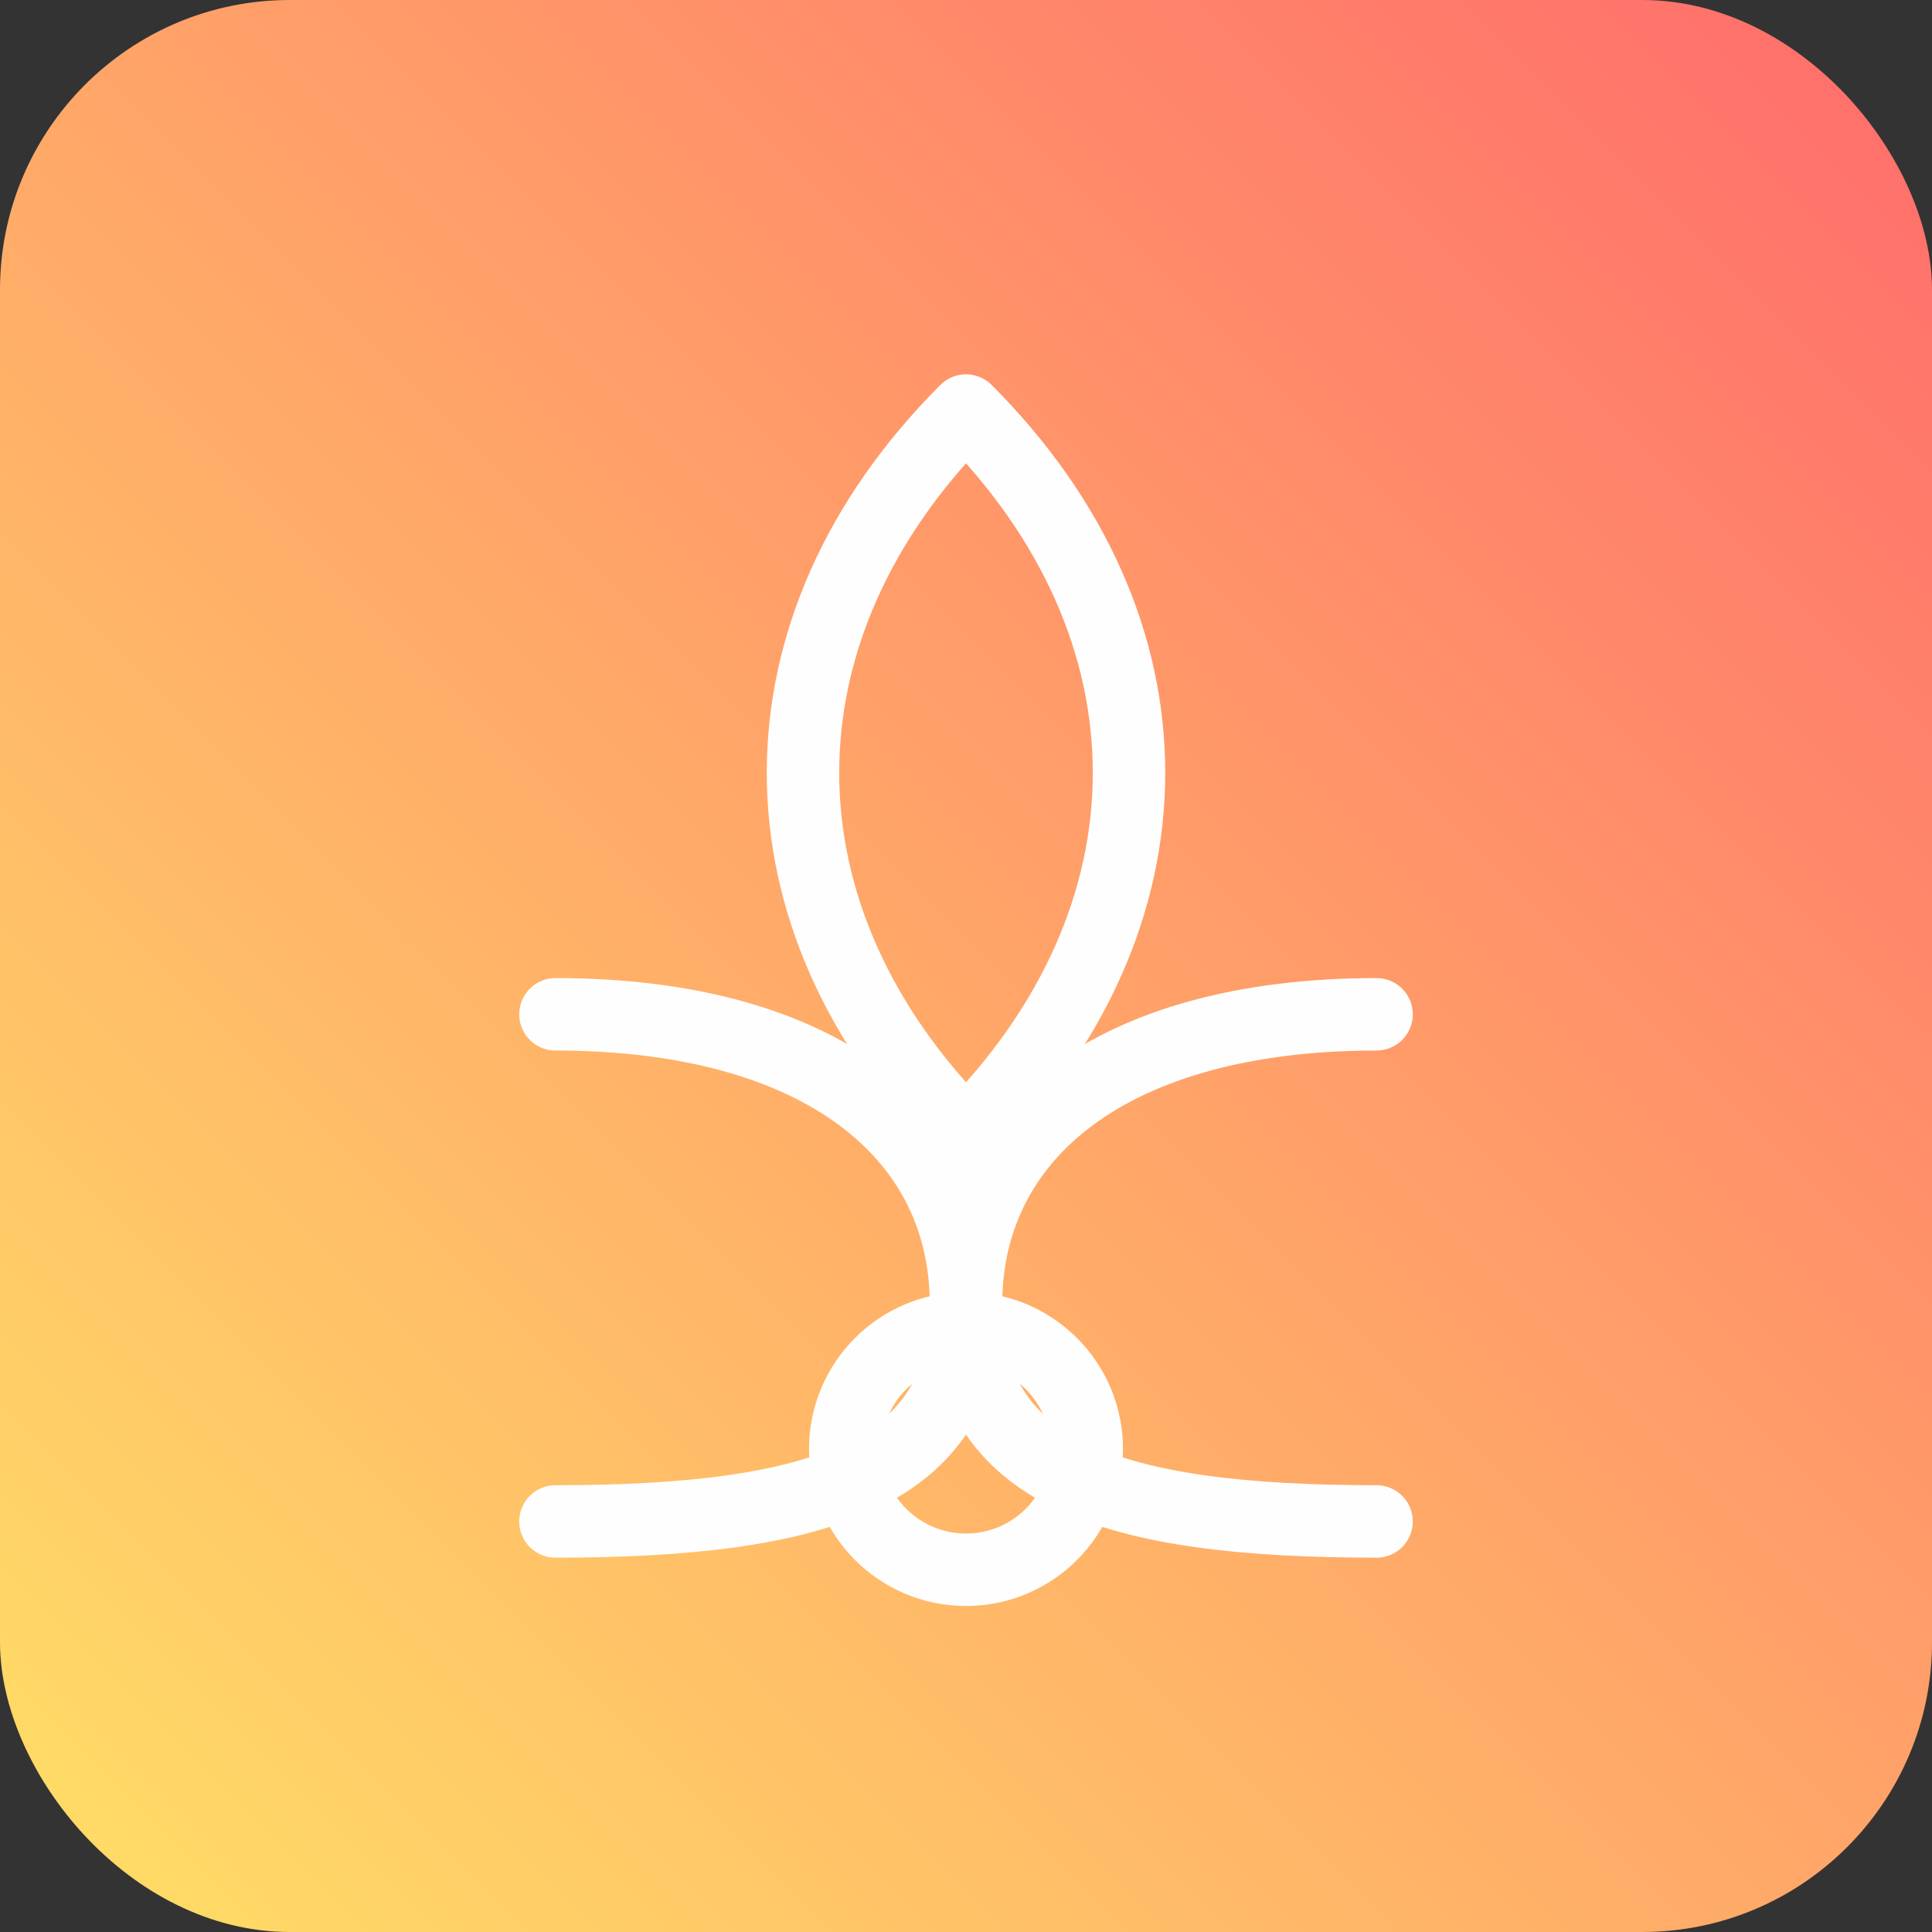 <svg xmlns="http://www.w3.org/2000/svg" viewBox="0 0 160 160">
  <rect x="0" y="0" width="160" height="160" fill="#333333" stroke="none"/>
  <defs>
    <linearGradient id="bg" x1="0" y1="1" x2="1" y2="0">
      <stop offset="0%" stop-color="#ffe066"/>
      <stop offset="100%" stop-color="#ff6b6b"/>
    </linearGradient>
  </defs>
  <rect width="160" height="160" rx="24" fill="url(#bg)"/>
  <g fill="none" stroke="#fefefe" stroke-width="6" stroke-linecap="round" stroke-linejoin="round">
    <path d="M80 34c18 18 18 42 0 60-18-18-18-42 0-60z"/>
    <path d="M46 84c22 0 34 10 34 24 0 14-12 18-34 18"/>
    <path d="M114 84c-22 0-34 10-34 24 0 14 12 18 34 18"/>
    <circle cx="80" cy="120" r="10"/>
  </g>
</svg>
